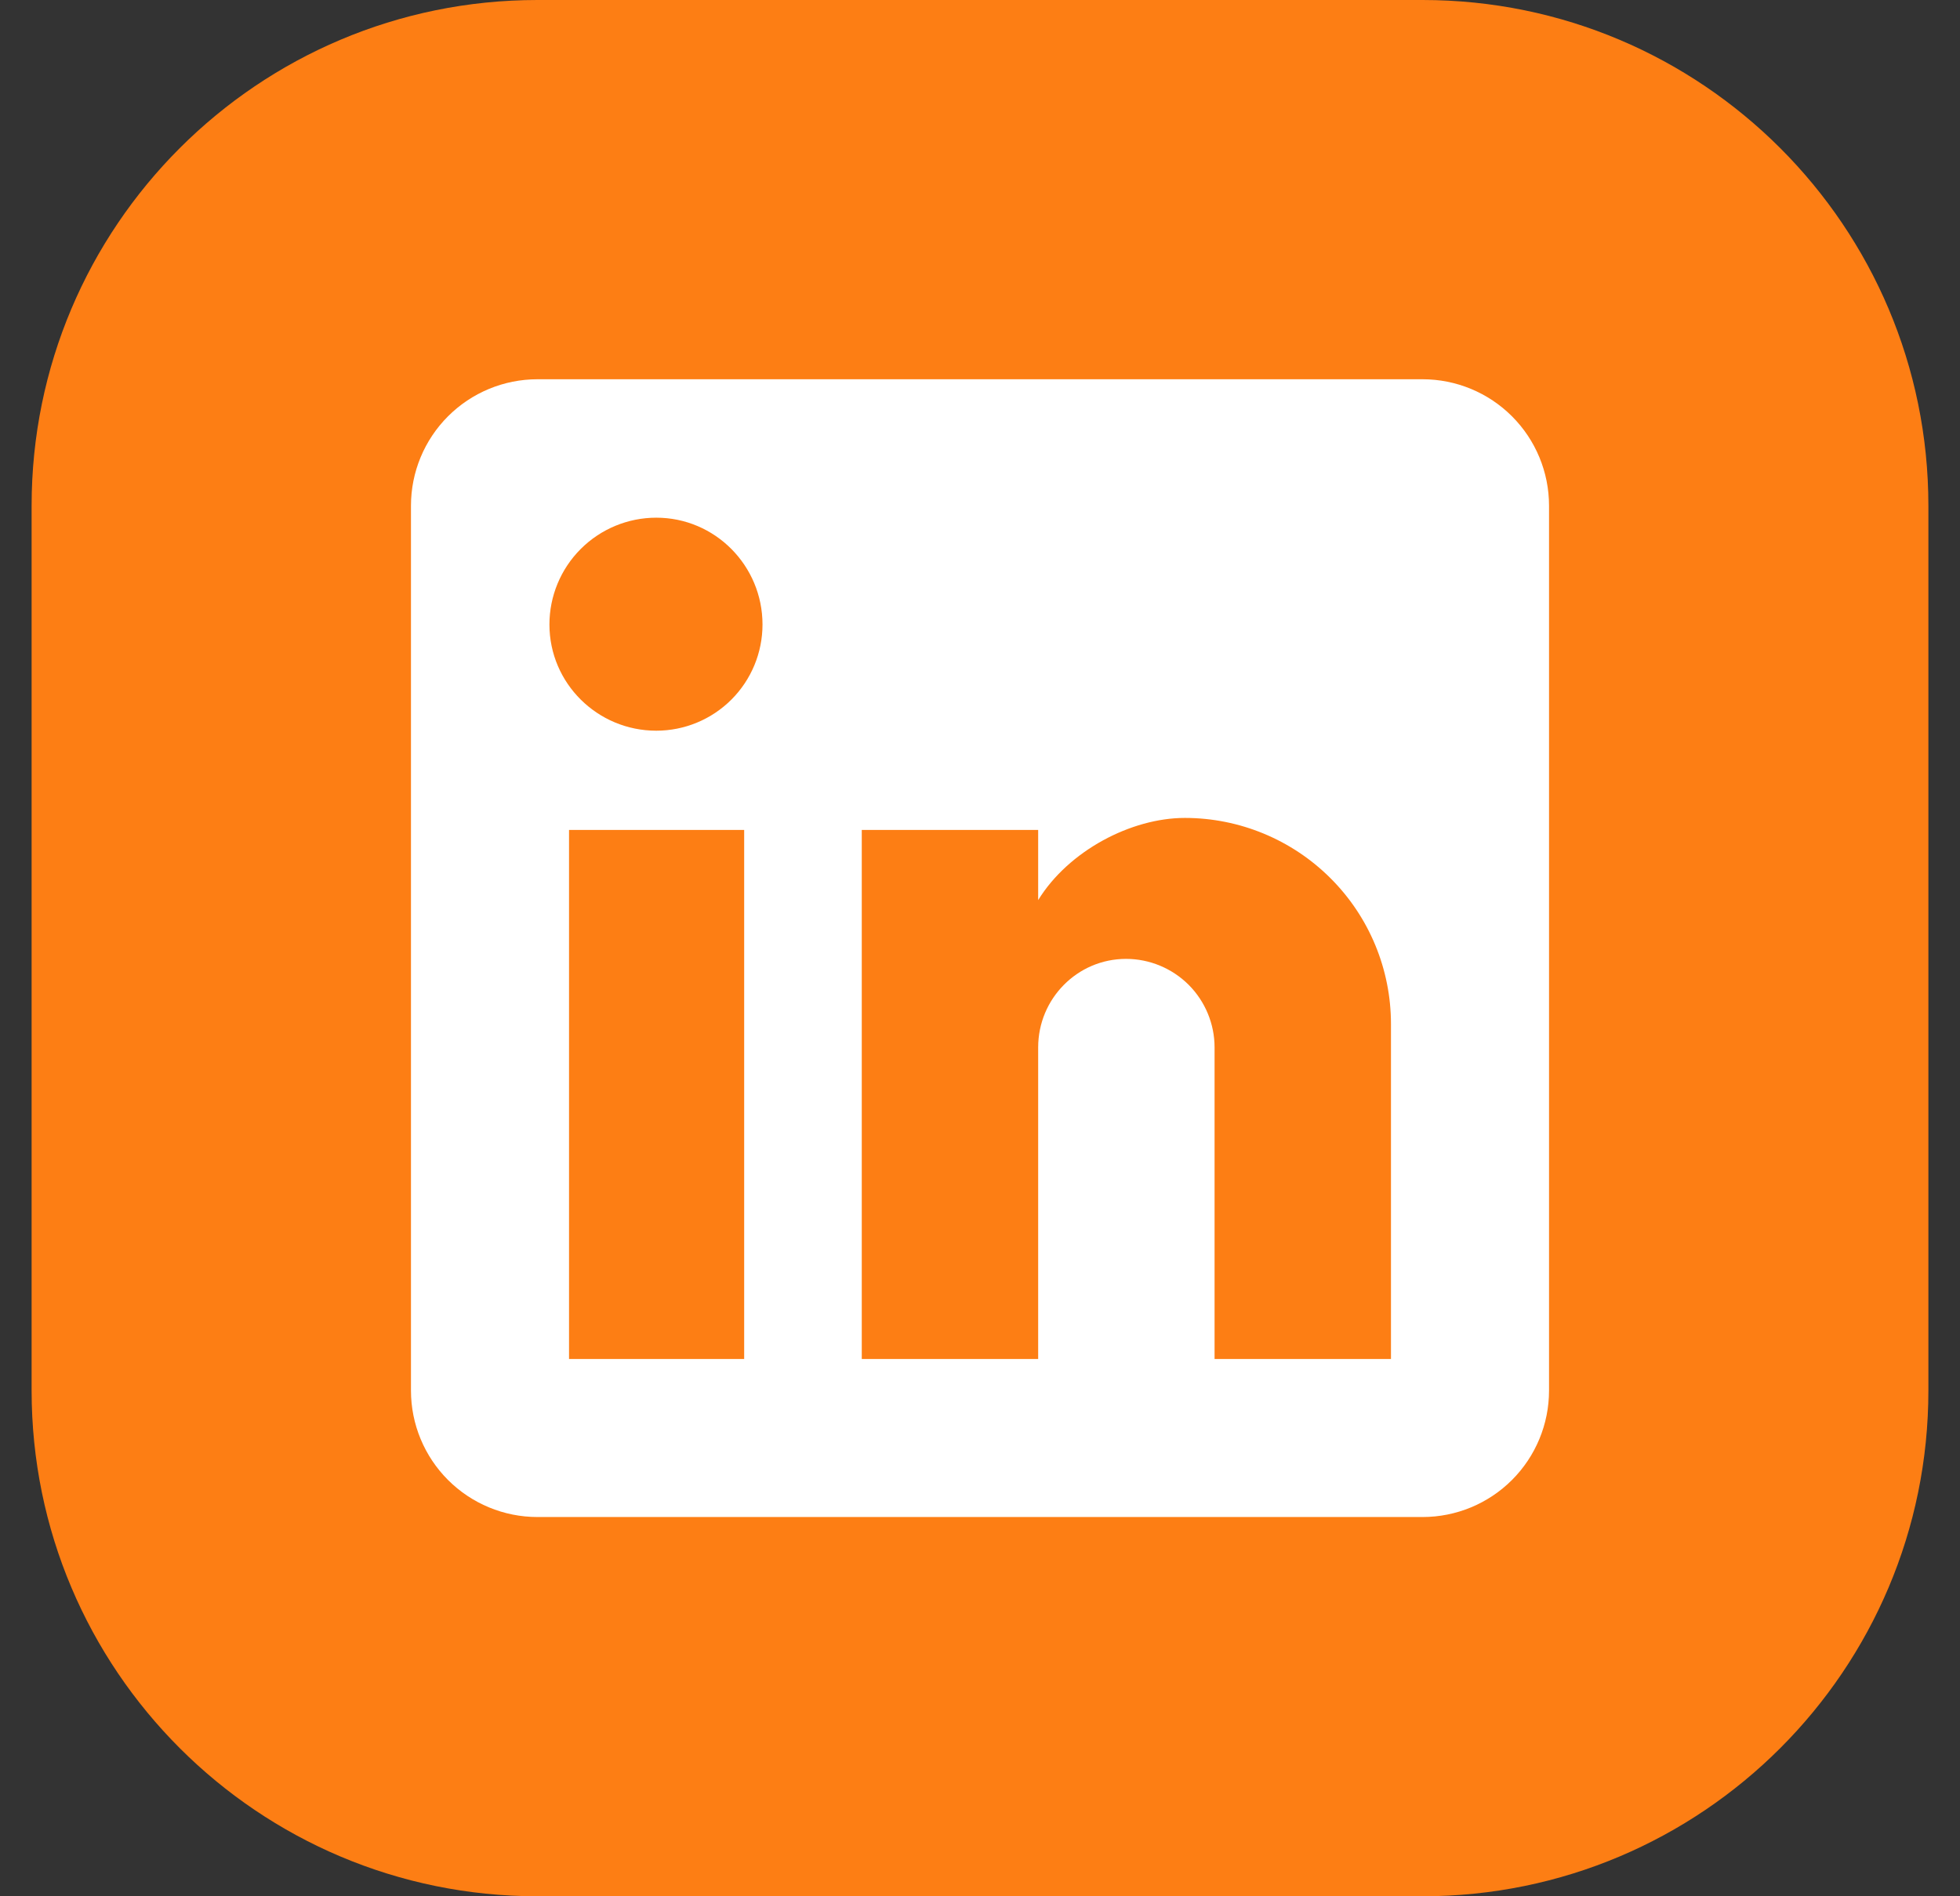 <svg width="31" height="30" viewBox="0 0 31 30" fill="none" xmlns="http://www.w3.org/2000/svg">
<rect x="0" y="0" width="31" height="30" fill="#333333" stroke="none"/>
<path d="M0.5 8C0.5 3.582 4.082 0 8.5 0H22.5C26.918 0 30.5 3.582 30.5 8V22C30.5 26.418 26.918 30 22.5 30H8.5C4.082 30 0.5 26.418 0.5 22V8Z" fill="#FD7E14"/>
<path d="M22.5 6C23.03 6 23.539 6.211 23.914 6.586C24.289 6.961 24.5 7.47 24.5 8V22C24.5 22.53 24.289 23.039 23.914 23.414C23.539 23.789 23.03 24 22.5 24H8.5C7.97 24 7.461 23.789 7.086 23.414C6.711 23.039 6.5 22.53 6.5 22V8C6.5 7.47 6.711 6.961 7.086 6.586C7.461 6.211 7.97 6 8.5 6H22.5ZM22 21.5V16.2C22 15.335 21.657 14.506 21.045 13.895C20.434 13.284 19.605 12.94 18.74 12.94C17.89 12.94 16.9 13.46 16.42 14.24V13.13H13.63V21.5H16.42V16.57C16.42 15.8 17.04 15.17 17.81 15.17C18.181 15.17 18.537 15.318 18.8 15.58C19.062 15.843 19.21 16.199 19.21 16.57V21.5H22ZM10.38 11.56C10.826 11.56 11.253 11.383 11.568 11.068C11.883 10.753 12.06 10.326 12.06 9.88C12.06 8.95 11.31 8.19 10.38 8.19C9.932 8.19 9.502 8.368 9.185 8.685C8.868 9.002 8.69 9.432 8.69 9.88C8.69 10.81 9.45 11.56 10.38 11.56ZM11.77 21.5V13.13H9V21.5H11.77Z" fill="white"/>
</svg>
